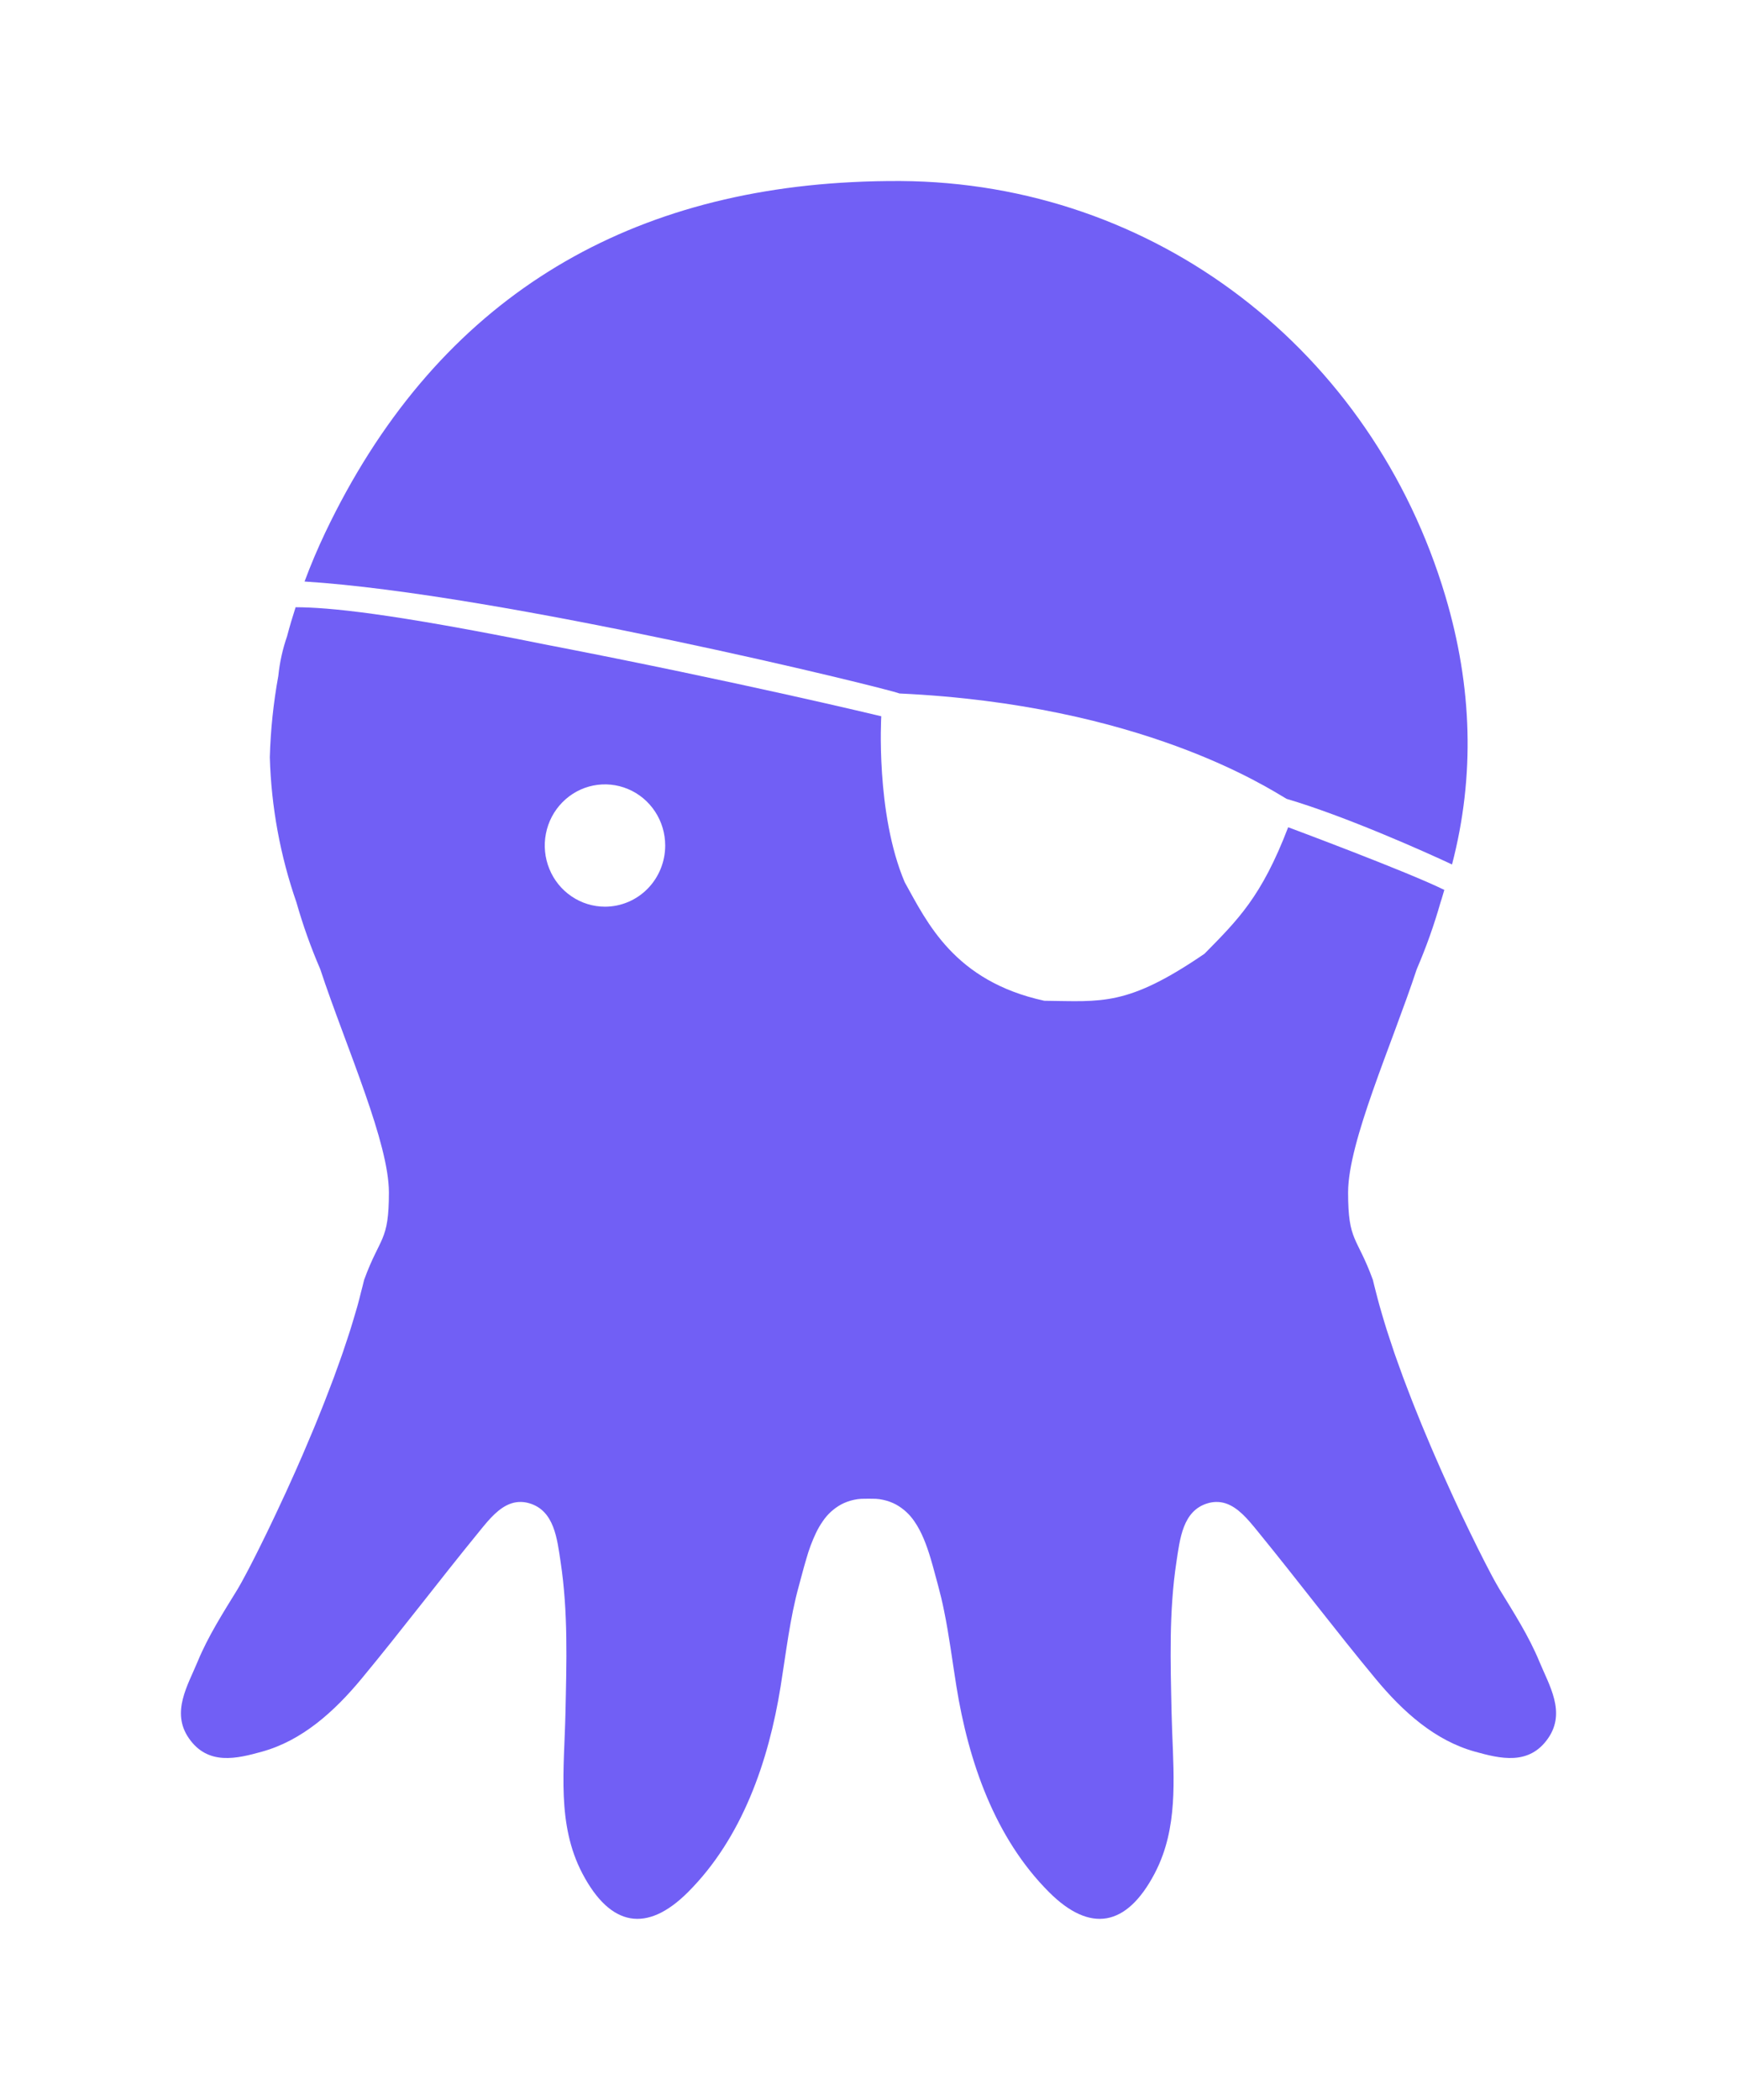<svg width="48" height="58" viewBox="0 0 48 58" fill="none" xmlns="http://www.w3.org/2000/svg">
<path d="M35.554 22.065C37.171 22.541 39.372 23.524 40.125 23.877C40.763 21.433 40.685 18.965 39.943 16.471C37.919 9.675 31.913 5.042 24.884 5C24.427 4.998 23.978 5.008 23.536 5.031C16.986 5.362 11.971 8.452 8.986 14.714C8.774 15.161 8.584 15.61 8.416 16.062C13.858 16.405 24.519 19.014 24.855 19.154C31.533 19.466 35.018 21.753 35.554 22.065Z" fill="#715FF5"/>
<path d="M42.539 45.895C42.246 45.185 41.829 44.539 41.434 43.892C41.408 43.85 41.376 43.793 41.336 43.722L41.333 43.716C41.293 43.647 41.25 43.565 41.199 43.47C41.18 43.432 41.155 43.384 41.133 43.343C41.099 43.277 41.067 43.217 41.029 43.143C40.993 43.072 40.952 42.99 40.913 42.913C40.885 42.858 40.859 42.807 40.83 42.749C40.781 42.651 40.729 42.544 40.678 42.438C40.653 42.389 40.631 42.343 40.606 42.292C40.552 42.18 40.494 42.059 40.436 41.938C40.411 41.885 40.387 41.836 40.361 41.782C40.302 41.655 40.24 41.522 40.178 41.389C40.153 41.334 40.129 41.283 40.104 41.227C40.039 41.086 39.973 40.94 39.907 40.792C39.884 40.74 39.86 40.689 39.837 40.636C39.771 40.488 39.706 40.337 39.639 40.184C39.614 40.127 39.589 40.07 39.564 40.011C39.498 39.859 39.434 39.703 39.369 39.548C39.343 39.487 39.318 39.428 39.293 39.367C39.229 39.212 39.166 39.056 39.104 38.899C39.078 38.835 39.052 38.77 39.027 38.706C38.967 38.553 38.908 38.399 38.85 38.245C38.824 38.177 38.797 38.109 38.772 38.039C38.716 37.889 38.663 37.74 38.61 37.59C38.585 37.518 38.558 37.446 38.533 37.374C38.483 37.229 38.436 37.086 38.39 36.943C38.364 36.867 38.339 36.792 38.316 36.717C38.272 36.578 38.232 36.442 38.192 36.306C38.169 36.231 38.146 36.154 38.126 36.079C38.089 35.949 38.057 35.821 38.024 35.695C37.995 35.579 37.963 35.462 37.938 35.351C37.496 34.137 37.253 34.306 37.253 32.936C37.253 31.534 38.464 28.85 39.151 26.767C39.41 26.167 39.629 25.551 39.808 24.922C39.848 24.808 39.876 24.694 39.912 24.58C38.899 24.078 35.597 22.849 35.597 22.849C34.862 24.769 34.209 25.404 33.285 26.343C31.145 27.806 30.448 27.658 28.859 27.642C26.363 27.099 25.617 25.47 25.001 24.368C24.191 22.46 24.353 19.784 24.353 19.784C24.353 19.784 20.424 18.835 15.086 17.805C10.741 16.93 9.096 16.776 8.169 16.772C8.084 17.034 8.006 17.297 7.936 17.562H7.937C7.812 17.919 7.729 18.291 7.691 18.669C7.556 19.41 7.477 20.162 7.456 20.916C7.495 22.282 7.743 23.634 8.191 24.922C8.37 25.551 8.59 26.168 8.849 26.767C9.203 27.842 9.697 29.075 10.091 30.211C10.463 31.277 10.747 32.258 10.747 32.937C10.747 34.306 10.505 34.137 10.062 35.351C10.036 35.462 10.005 35.58 9.975 35.695C9.944 35.822 9.911 35.949 9.875 36.08C9.853 36.154 9.83 36.231 9.808 36.307C9.768 36.442 9.728 36.579 9.684 36.718C9.66 36.793 9.635 36.867 9.611 36.943C9.564 37.086 9.517 37.229 9.467 37.374C9.442 37.446 9.416 37.518 9.39 37.591C9.337 37.74 9.284 37.889 9.228 38.04C9.203 38.109 9.176 38.177 9.15 38.245C9.092 38.4 9.033 38.553 8.973 38.706C8.948 38.771 8.922 38.835 8.896 38.9C8.833 39.056 8.771 39.212 8.708 39.367C8.682 39.428 8.657 39.488 8.632 39.548C8.567 39.704 8.501 39.859 8.436 40.011C8.411 40.07 8.387 40.127 8.362 40.185C8.295 40.337 8.229 40.489 8.164 40.636C8.139 40.689 8.117 40.741 8.093 40.793C8.028 40.94 7.961 41.086 7.897 41.227C7.871 41.283 7.846 41.334 7.821 41.389C7.76 41.523 7.698 41.655 7.638 41.782C7.613 41.836 7.589 41.885 7.564 41.938C7.507 42.06 7.449 42.18 7.394 42.293C7.37 42.344 7.347 42.389 7.323 42.438C7.271 42.544 7.218 42.651 7.17 42.749C7.141 42.808 7.115 42.858 7.088 42.913C7.048 42.99 7.008 43.073 6.971 43.143C6.934 43.217 6.901 43.278 6.868 43.343C6.845 43.385 6.821 43.432 6.8 43.471C6.751 43.566 6.706 43.647 6.668 43.716L6.664 43.723C6.625 43.794 6.592 43.851 6.567 43.892C6.17 44.539 5.754 45.186 5.461 45.895C5.193 46.546 4.722 47.289 5.216 48.007C5.745 48.776 6.55 48.573 7.24 48.382C8.341 48.077 9.227 47.289 9.995 46.362C11.089 45.041 12.132 43.662 13.219 42.331C13.3 42.23 13.384 42.127 13.47 42.028C13.732 41.73 14.025 41.475 14.402 41.485C14.478 41.487 14.553 41.499 14.626 41.521C15.322 41.724 15.396 42.513 15.492 43.143C15.544 43.486 15.58 43.831 15.605 44.176C15.655 44.868 15.658 45.564 15.647 46.261C15.642 46.608 15.633 46.957 15.626 47.305C15.591 48.882 15.38 50.388 16.094 51.748C16.87 53.223 17.877 53.393 19.007 52.267C20.508 50.769 21.238 48.654 21.571 46.584C21.646 46.117 21.711 45.644 21.787 45.177C21.826 44.943 21.867 44.711 21.914 44.48C21.962 44.249 22.015 44.021 22.078 43.796C22.144 43.554 22.208 43.301 22.283 43.052C22.352 42.806 22.441 42.566 22.551 42.336C22.603 42.227 22.664 42.122 22.733 42.023C22.863 41.828 23.038 41.668 23.242 41.555C23.352 41.497 23.468 41.454 23.589 41.428C23.659 41.412 23.73 41.402 23.801 41.398C23.869 41.394 24.131 41.394 24.2 41.398C24.271 41.402 24.342 41.412 24.411 41.428C24.532 41.454 24.649 41.497 24.759 41.555C24.963 41.668 25.138 41.828 25.269 42.023C25.471 42.314 25.607 42.678 25.719 43.052C25.793 43.3 25.857 43.554 25.924 43.796C25.985 44.021 26.04 44.249 26.086 44.48C26.229 45.172 26.317 45.883 26.43 46.584C26.764 48.654 27.492 50.769 28.994 52.267C30.125 53.393 31.131 53.223 31.907 51.748C31.995 51.581 32.07 51.408 32.134 51.23C32.571 50.01 32.405 48.684 32.375 47.305C32.368 46.957 32.359 46.608 32.354 46.261C32.344 45.564 32.346 44.868 32.396 44.176C32.42 43.831 32.457 43.486 32.509 43.143C32.606 42.513 32.679 41.724 33.375 41.521C33.448 41.499 33.523 41.487 33.6 41.485C33.976 41.475 34.27 41.73 34.531 42.028C34.618 42.127 34.701 42.23 34.783 42.331C35.869 43.662 36.911 45.041 38.007 46.362C38.774 47.289 39.659 48.077 40.76 48.382C41.451 48.573 42.256 48.776 42.784 48.007C43.278 47.289 42.807 46.545 42.539 45.895ZM16.718 25.043C16.389 25.043 16.067 24.944 15.794 24.758C15.52 24.573 15.306 24.309 15.181 24C15.055 23.692 15.021 23.352 15.086 23.024C15.15 22.697 15.308 22.396 15.541 22.16C15.774 21.923 16.07 21.762 16.393 21.697C16.716 21.632 17.051 21.666 17.355 21.794C17.659 21.921 17.919 22.138 18.102 22.416C18.285 22.694 18.382 23.02 18.382 23.354C18.382 23.802 18.207 24.231 17.895 24.548C17.583 24.865 17.16 25.043 16.718 25.043L16.718 25.043Z" fill="#715FF5"/>
</svg>
